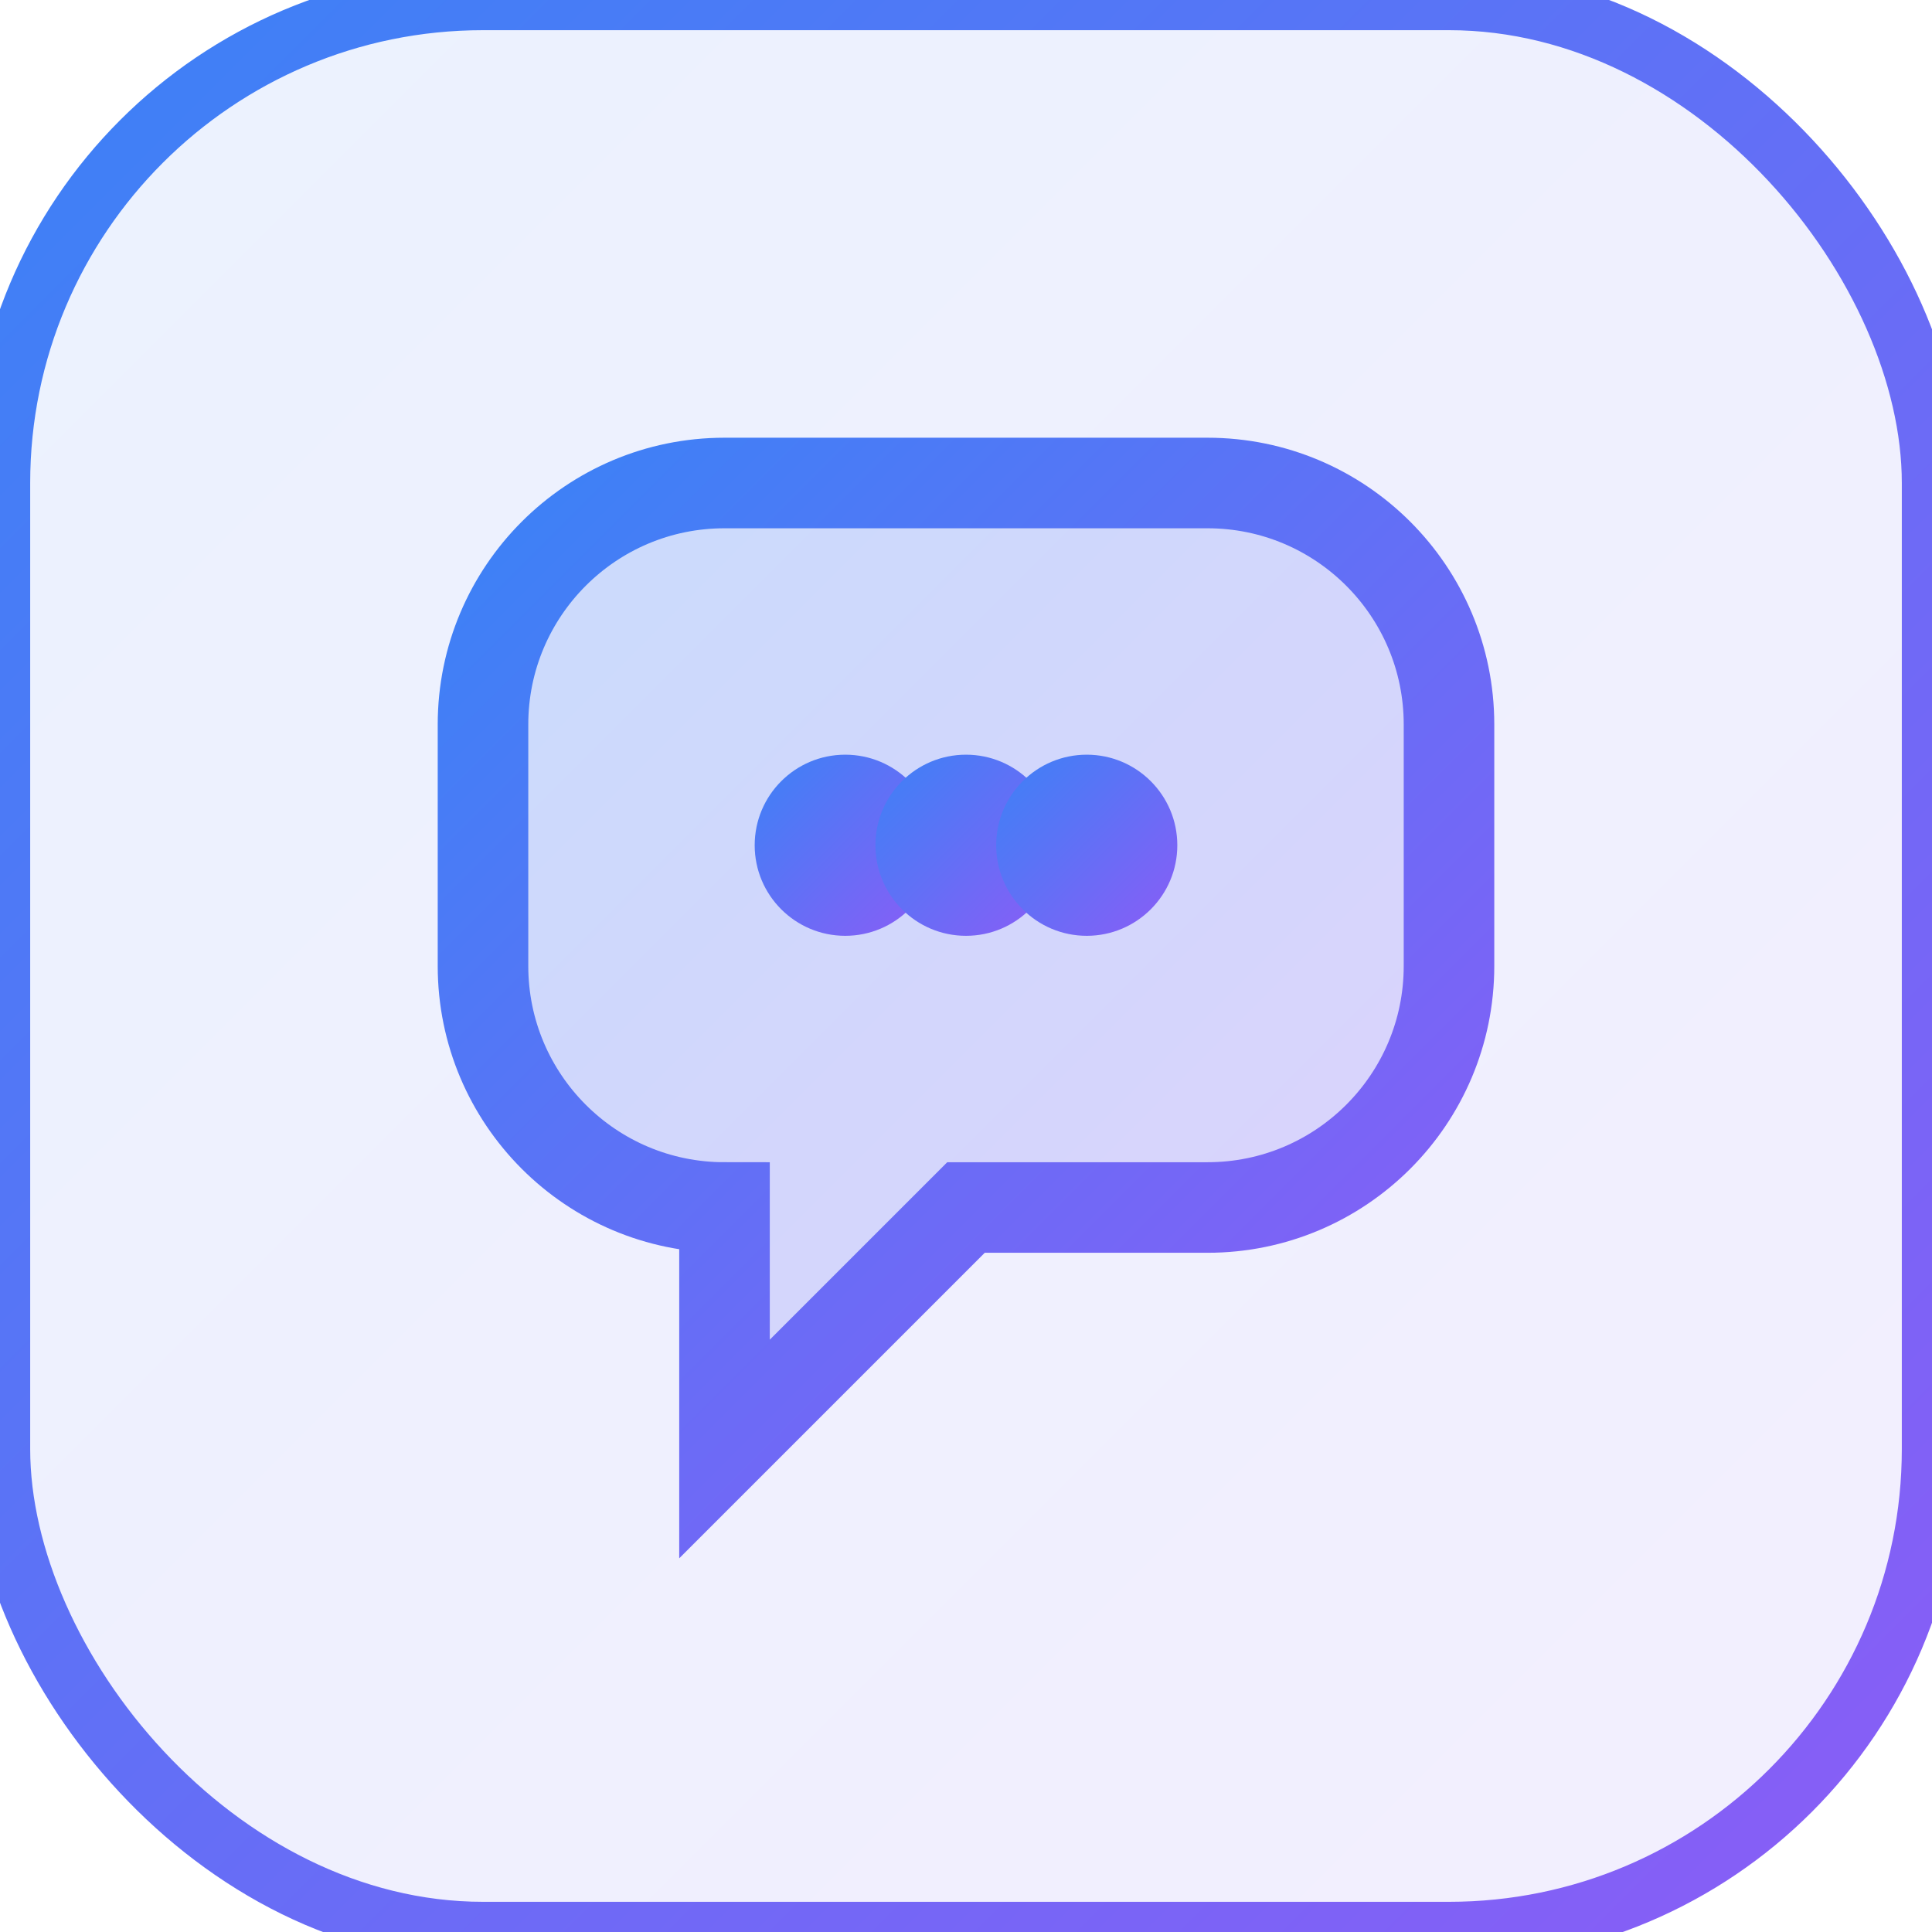 <svg width="32" height="32" viewBox="0 0 32 32" fill="none" xmlns="http://www.w3.org/2000/svg">
  <defs>
    <linearGradient id="grad1" x1="0%" y1="0%" x2="100%" y2="100%">
      <stop offset="0%" style="stop-color:#3B82F6;stop-opacity:1" />
      <stop offset="100%" style="stop-color:#8B5CF6;stop-opacity:1" />
    </linearGradient>
  </defs>
  <rect width="32" height="32" rx="8" fill="url(#grad1)" fill-opacity="0.1"/>
  <rect width="32" height="32" rx="8" stroke="url(#grad1)" stroke-width="1" fill="none"/>
  <path d="M8 12C8 9.791 9.791 8 12 8H20C22.209 8 24 9.791 24 12V16C24 18.209 22.209 20 20 20H16L12 24V20H12C9.791 20 8 18.209 8 16V12Z" fill="url(#grad1)" fill-opacity="0.2"/>
  <path d="M8 12C8 9.791 9.791 8 12 8H20C22.209 8 24 9.791 24 12V16C24 18.209 22.209 20 20 20H16L12 24V20H12C9.791 20 8 18.209 8 16V12Z" stroke="url(#grad1)" stroke-width="1.5" fill="none"/>
  <circle cx="14" cy="14" r="1.5" fill="url(#grad1)"/>
  <circle cx="16" cy="14" r="1.5" fill="url(#grad1)"/>
  <circle cx="18" cy="14" r="1.5" fill="url(#grad1)"/>
</svg>
